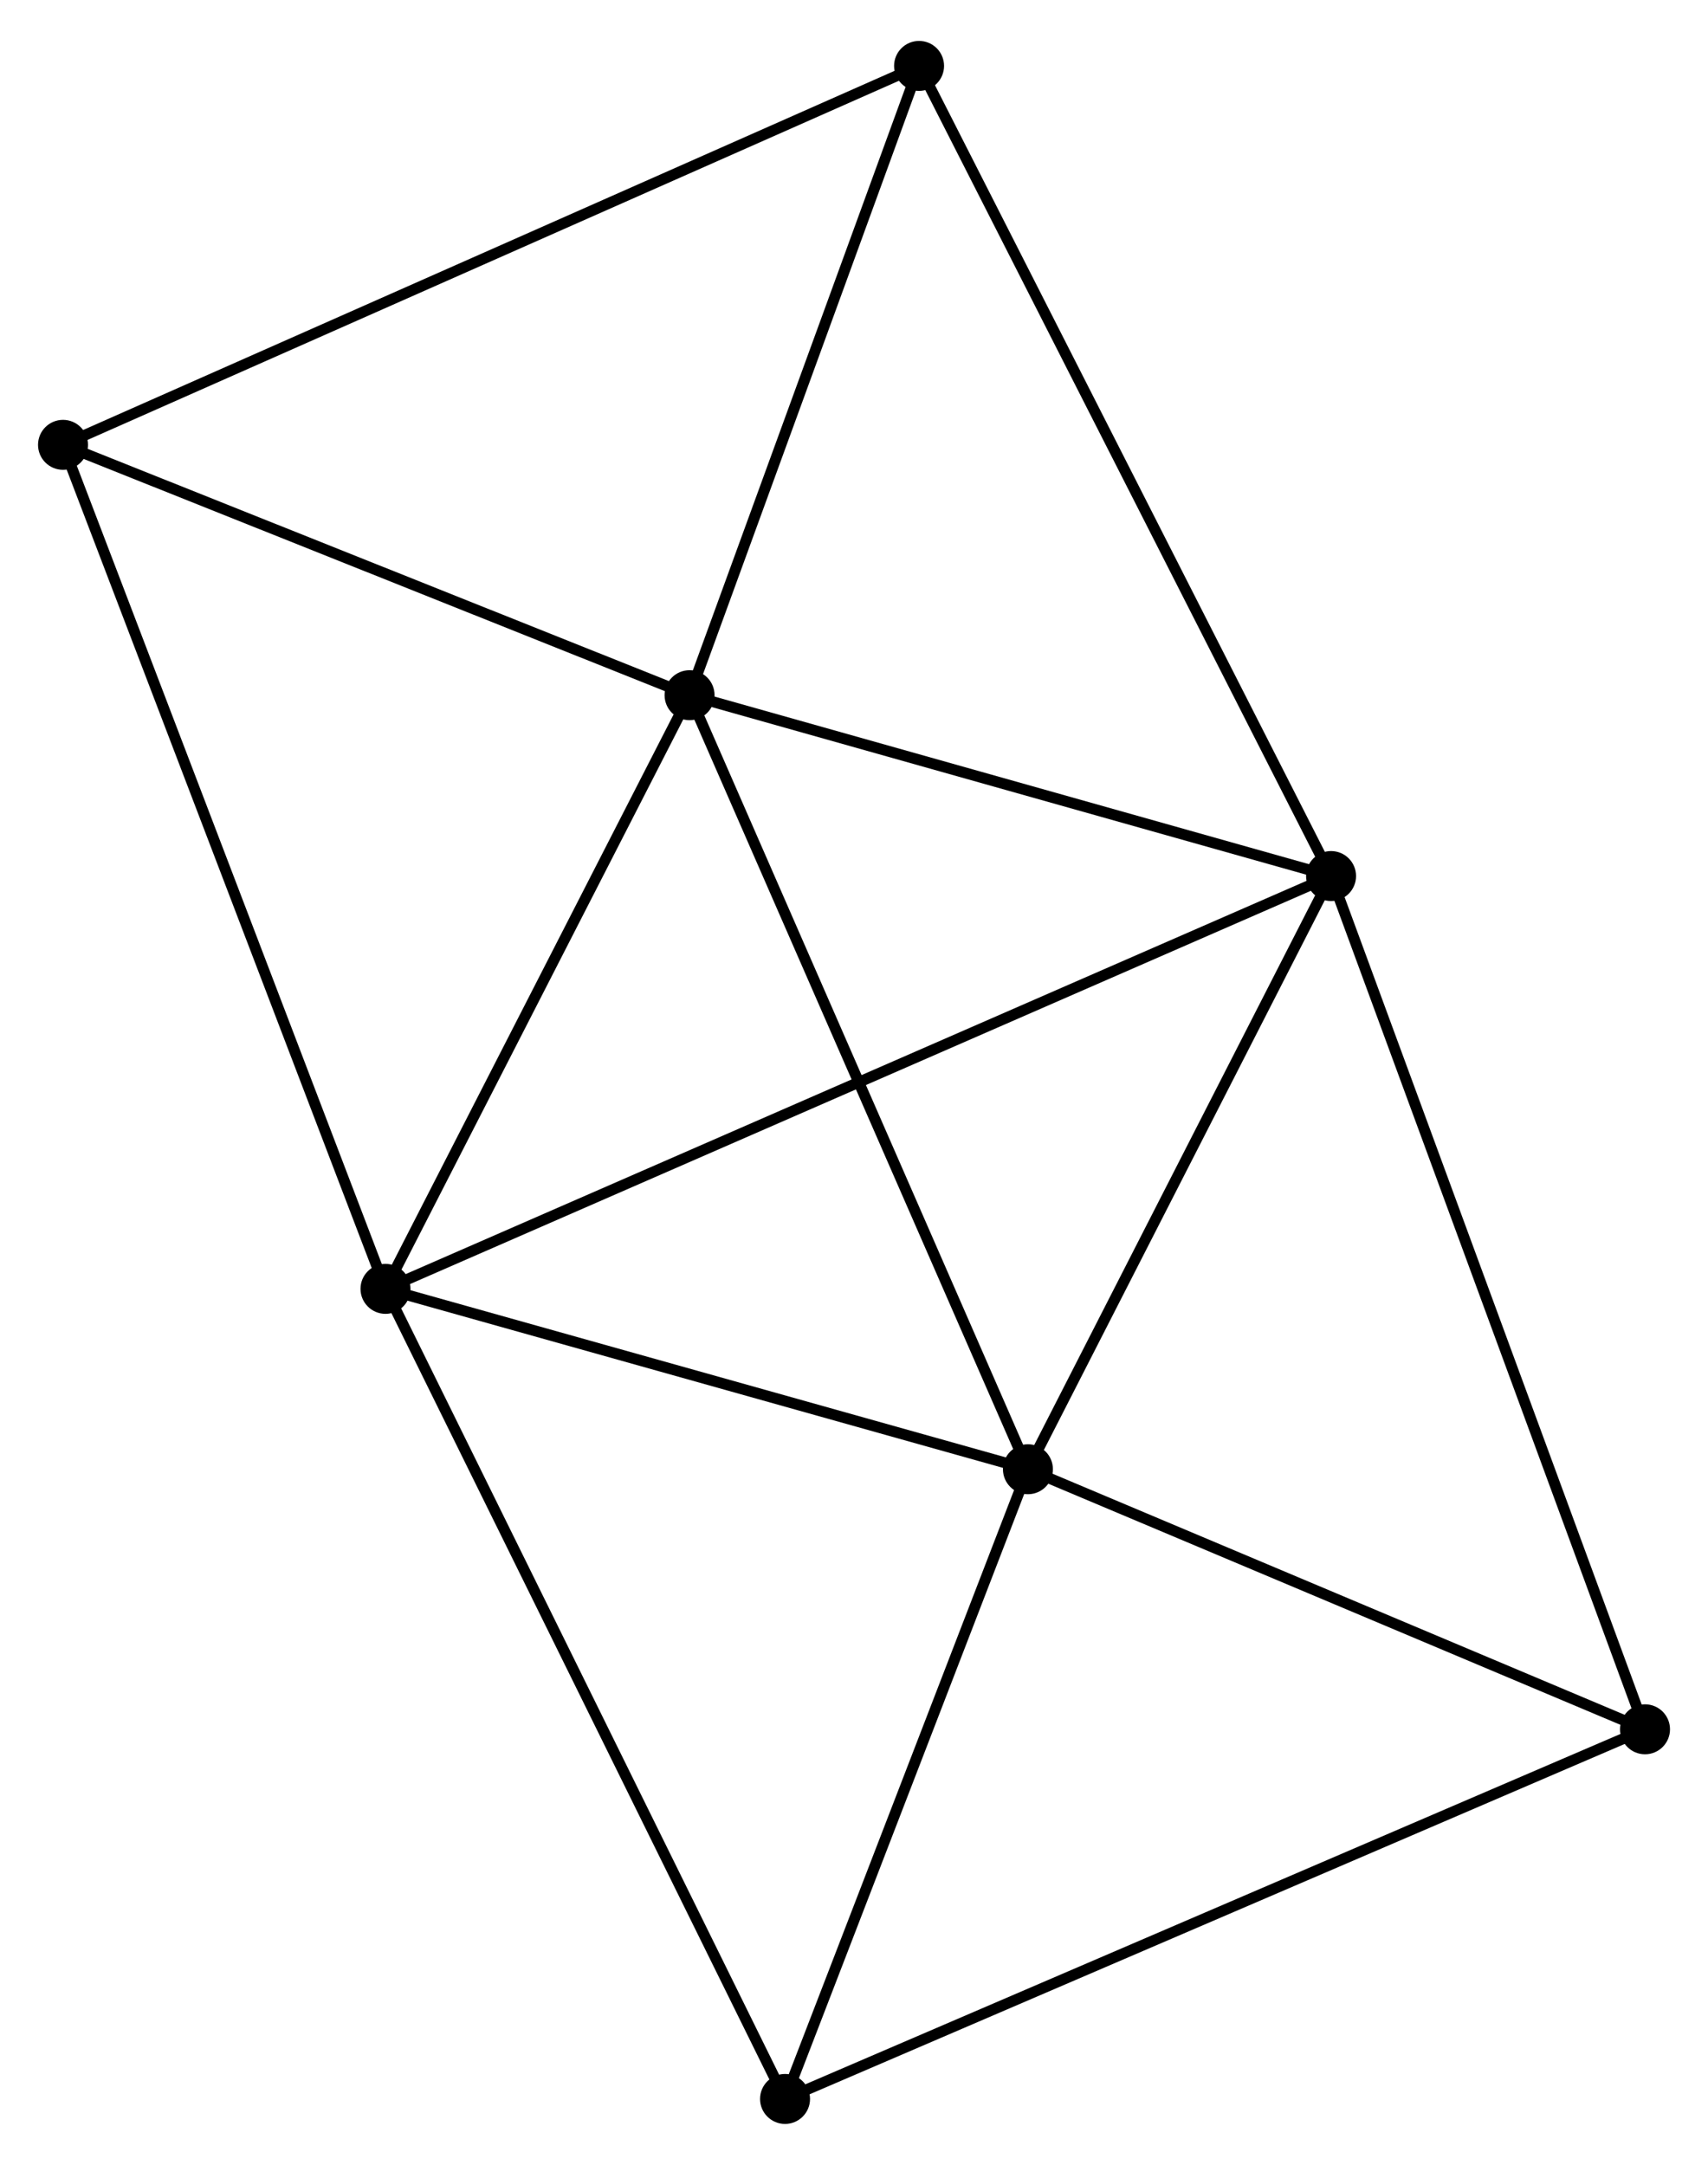 <?xml version="1.0" encoding="UTF-8" standalone="no"?>
<!DOCTYPE svg PUBLIC "-//W3C//DTD SVG 1.1//EN"
 "http://www.w3.org/Graphics/SVG/1.1/DTD/svg11.dtd">
<!-- Generated by graphviz version 2.36.0 (20140111.2315)
 -->
<!-- Title: %3 Pages: 1 -->
<svg width="157pt" height="199pt"
 viewBox="0.00 0.00 157.20 198.72" xmlns="http://www.w3.org/2000/svg" xmlns:xlink="http://www.w3.org/1999/xlink">
<g id="graph0" class="graph" transform="scale(1 1) rotate(0) translate(4 194.721)">
<title>%3</title>
<!-- 0 -->
<g id="node1" class="node"><title>0</title>
<ellipse fill="black" stroke="black" cx="59.466" cy="-131.003" rx="1.8" ry="1.8"/>
</g>
<!-- 1 -->
<g id="node2" class="node"><title>1</title>
<ellipse fill="black" stroke="black" cx="90.608" cy="-59.759" rx="1.8" ry="1.8"/>
</g>
<!-- 0&#45;&#45;1 -->
<g id="edge1" class="edge"><title>0&#45;&#45;1</title>
<path fill="none" stroke="black" d="M60.236,-129.242C64.544,-119.385 85.627,-71.154 89.865,-61.458"/>
</g>
<!-- 2 -->
<g id="node3" class="node"><title>2</title>
<ellipse fill="black" stroke="black" cx="31.48" cy="-76.361" rx="1.8" ry="1.8"/>
</g>
<!-- 0&#45;&#45;2 -->
<g id="edge2" class="edge"><title>0&#45;&#45;2</title>
<path fill="none" stroke="black" d="M58.535,-129.185C54.286,-120.889 36.759,-86.668 32.444,-78.242"/>
</g>
<!-- 3 -->
<g id="node4" class="node"><title>3</title>
<ellipse fill="black" stroke="black" cx="118.508" cy="-114.356" rx="1.8" ry="1.8"/>
</g>
<!-- 0&#45;&#45;3 -->
<g id="edge3" class="edge"><title>0&#45;&#45;3</title>
<path fill="none" stroke="black" d="M61.43,-130.45C70.394,-127.922 107.371,-117.496 116.476,-114.929"/>
</g>
<!-- 4 -->
<g id="node5" class="node"><title>4</title>
<ellipse fill="black" stroke="black" cx="80.589" cy="-188.921" rx="1.8" ry="1.8"/>
</g>
<!-- 0&#45;&#45;4 -->
<g id="edge4" class="edge"><title>0&#45;&#45;4</title>
<path fill="none" stroke="black" d="M60.169,-132.93C63.376,-141.724 76.605,-177.996 79.862,-186.927"/>
</g>
<!-- 6 -->
<g id="node6" class="node"><title>6</title>
<ellipse fill="black" stroke="black" cx="1.8" cy="-154.045" rx="1.8" ry="1.8"/>
</g>
<!-- 0&#45;&#45;6 -->
<g id="edge5" class="edge"><title>0&#45;&#45;6</title>
<path fill="none" stroke="black" d="M57.547,-131.77C48.792,-135.268 12.677,-149.699 3.785,-153.252"/>
</g>
<!-- 1&#45;&#45;2 -->
<g id="edge6" class="edge"><title>1&#45;&#45;2</title>
<path fill="none" stroke="black" d="M88.641,-60.311C79.663,-62.832 42.633,-73.23 33.516,-75.79"/>
</g>
<!-- 1&#45;&#45;3 -->
<g id="edge7" class="edge"><title>1&#45;&#45;3</title>
<path fill="none" stroke="black" d="M91.536,-61.575C95.772,-69.865 113.245,-104.058 117.548,-112.477"/>
</g>
<!-- 5 -->
<g id="node7" class="node"><title>5</title>
<ellipse fill="black" stroke="black" cx="147.403" cy="-35.823" rx="1.8" ry="1.8"/>
</g>
<!-- 1&#45;&#45;5 -->
<g id="edge8" class="edge"><title>1&#45;&#45;5</title>
<path fill="none" stroke="black" d="M92.498,-58.962C101.121,-55.328 136.691,-40.338 145.448,-36.647"/>
</g>
<!-- 7 -->
<g id="node8" class="node"><title>7</title>
<ellipse fill="black" stroke="black" cx="68.253" cy="-1.8" rx="1.8" ry="1.8"/>
</g>
<!-- 1&#45;&#45;7 -->
<g id="edge9" class="edge"><title>1&#45;&#45;7</title>
<path fill="none" stroke="black" d="M89.864,-57.83C86.47,-49.031 72.47,-12.732 69.023,-3.795"/>
</g>
<!-- 2&#45;&#45;3 -->
<g id="edge10" class="edge"><title>2&#45;&#45;3</title>
<path fill="none" stroke="black" d="M33.298,-77.155C44.624,-82.1 105.404,-108.635 116.7,-113.567"/>
</g>
<!-- 2&#45;&#45;6 -->
<g id="edge11" class="edge"><title>2&#45;&#45;6</title>
<path fill="none" stroke="black" d="M30.747,-78.281C26.64,-89.029 6.547,-141.62 2.508,-152.192"/>
</g>
<!-- 2&#45;&#45;7 -->
<g id="edge12" class="edge"><title>2&#45;&#45;7</title>
<path fill="none" stroke="black" d="M32.389,-74.518C37.477,-64.202 62.372,-13.725 67.376,-3.579"/>
</g>
<!-- 3&#45;&#45;4 -->
<g id="edge13" class="edge"><title>3&#45;&#45;4</title>
<path fill="none" stroke="black" d="M117.571,-116.2C112.325,-126.516 86.654,-176.995 81.494,-187.142"/>
</g>
<!-- 3&#45;&#45;5 -->
<g id="edge14" class="edge"><title>3&#45;&#45;5</title>
<path fill="none" stroke="black" d="M119.222,-112.415C123.22,-101.55 142.782,-48.384 146.714,-37.697"/>
</g>
<!-- 4&#45;&#45;6 -->
<g id="edge15" class="edge"><title>4&#45;&#45;6</title>
<path fill="none" stroke="black" d="M78.641,-188.059C67.741,-183.233 14.402,-159.623 3.68,-154.877"/>
</g>
<!-- 5&#45;&#45;7 -->
<g id="edge16" class="edge"><title>5&#45;&#45;7</title>
<path fill="none" stroke="black" d="M145.447,-34.982C134.496,-30.275 80.913,-7.242 70.141,-2.612"/>
</g>
</g>
</svg>
